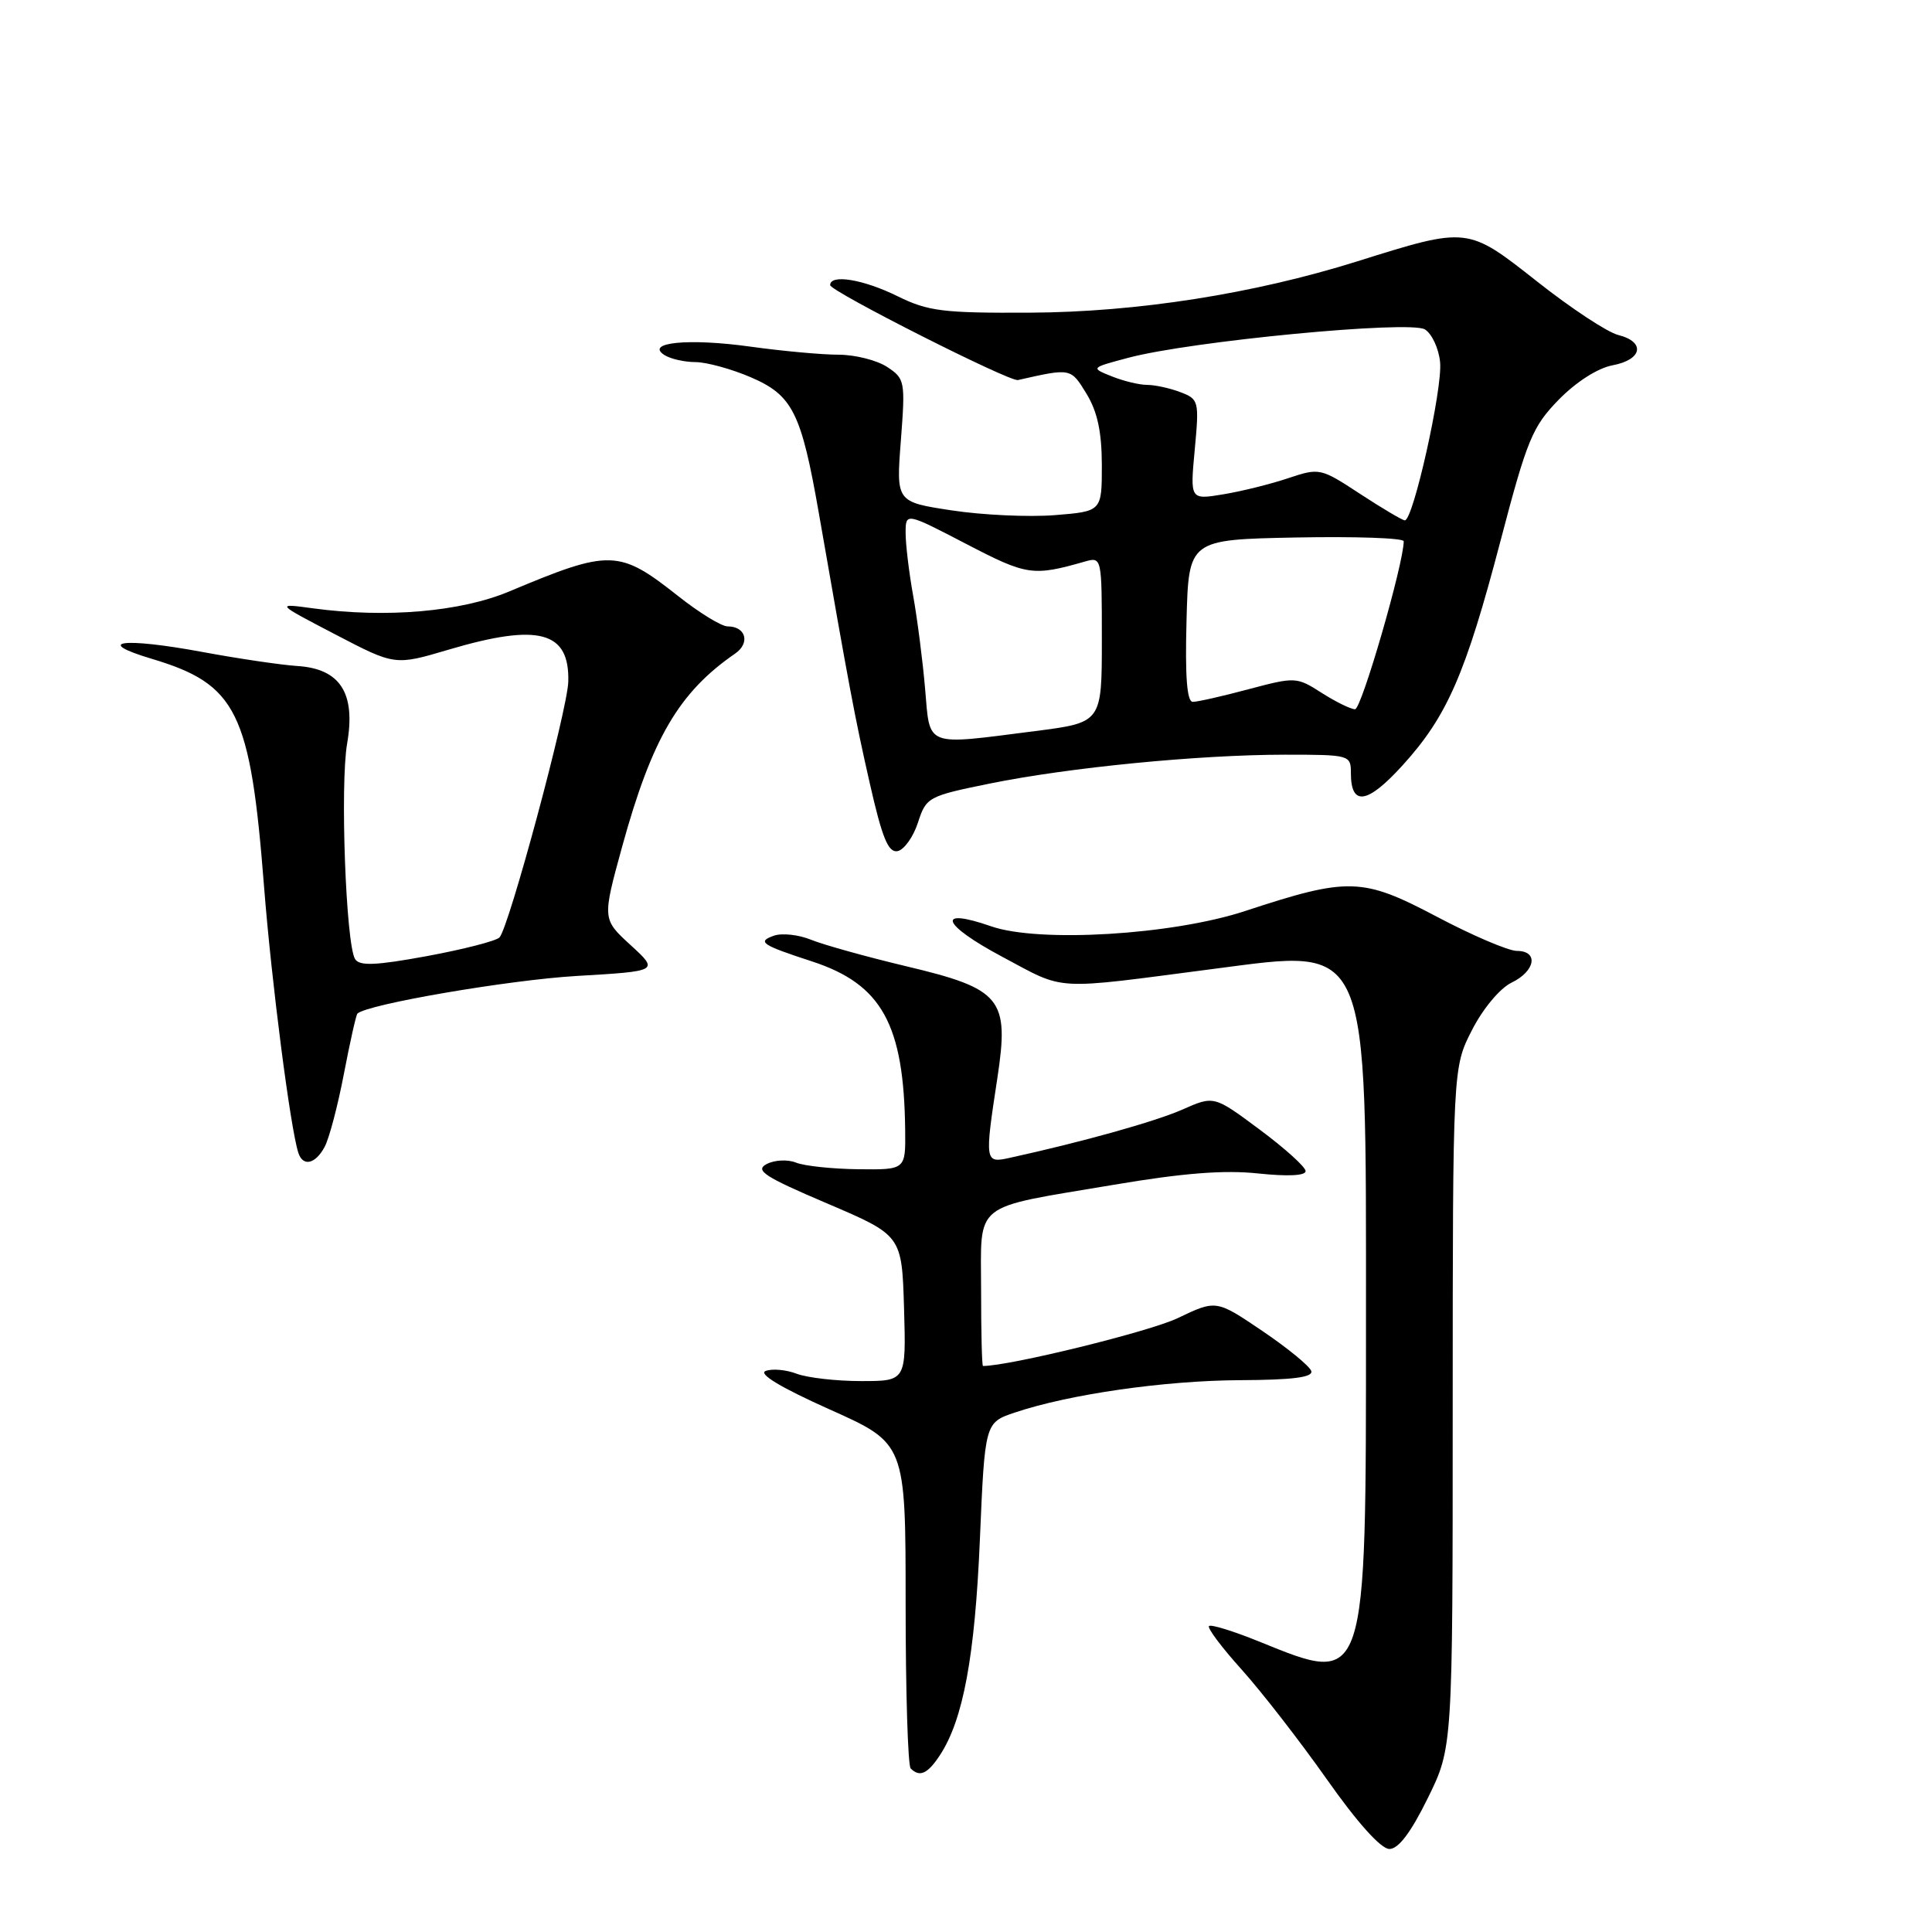 <?xml version="1.0" encoding="UTF-8" standalone="no"?>
<!DOCTYPE svg PUBLIC "-//W3C//DTD SVG 1.1//EN" "http://www.w3.org/Graphics/SVG/1.1/DTD/svg11.dtd" >
<svg xmlns="http://www.w3.org/2000/svg" xmlns:xlink="http://www.w3.org/1999/xlink" version="1.1" viewBox="0 0 256 256">
 <g >
 <path fill="currentColor"
d=" M 189.18 238.28 C 192.49 231.57 192.49 231.57 192.49 186.51 C 192.50 141.46 192.50 141.46 195.05 136.48 C 196.51 133.63 198.76 130.94 200.30 130.20 C 203.46 128.67 203.90 126.00 200.99 126.00 C 199.88 126.00 195.10 123.96 190.37 121.46 C 180.52 116.26 178.69 116.21 165.00 120.71 C 155.35 123.89 137.66 124.95 131.33 122.74 C 123.94 120.17 124.77 122.49 132.75 126.75 C 141.35 131.33 139.17 131.20 160.91 128.37 C 181.62 125.68 181.00 124.24 181.00 175.05 C 181.00 223.83 181.17 223.33 166.81 217.50 C 163.43 216.13 160.46 215.21 160.20 215.46 C 159.95 215.72 161.89 218.30 164.51 221.21 C 167.13 224.12 172.21 230.66 175.80 235.75 C 179.85 241.51 182.99 245.00 184.10 245.00 C 185.30 245.00 186.95 242.82 189.18 238.28 Z  M 124.55 232.56 C 127.63 227.87 129.18 219.49 129.84 204.00 C 130.50 188.50 130.50 188.50 134.50 187.16 C 141.70 184.74 154.32 182.93 164.31 182.88 C 171.30 182.85 174.01 182.50 173.75 181.67 C 173.55 181.03 170.64 178.64 167.27 176.36 C 161.15 172.22 161.15 172.22 156.05 174.66 C 152.32 176.45 133.78 181.00 130.25 181.00 C 130.11 181.00 130.00 176.49 130.00 170.98 C 130.00 159.07 128.59 160.19 147.58 156.99 C 156.79 155.43 162.23 155.01 166.72 155.49 C 170.62 155.90 173.00 155.79 173.00 155.18 C 173.00 154.64 170.27 152.17 166.93 149.69 C 160.86 145.17 160.86 145.17 156.68 147.02 C 153.08 148.61 143.40 151.32 133.75 153.43 C 130.50 154.15 130.46 153.93 132.15 142.89 C 133.76 132.29 132.74 131.04 120.02 128.02 C 114.78 126.77 109.15 125.20 107.49 124.53 C 105.84 123.85 103.62 123.61 102.56 123.98 C 100.27 124.78 100.89 125.21 107.59 127.39 C 116.85 130.42 119.78 135.72 119.94 149.75 C 120.00 155.00 120.00 155.00 113.75 154.93 C 110.31 154.89 106.60 154.50 105.50 154.06 C 104.38 153.61 102.66 153.69 101.59 154.24 C 99.99 155.08 101.26 155.91 109.59 159.46 C 119.50 163.69 119.50 163.69 119.79 173.34 C 120.07 183.00 120.07 183.00 114.10 183.00 C 110.82 183.00 106.98 182.56 105.57 182.03 C 104.17 181.49 102.31 181.33 101.45 181.66 C 100.44 182.04 103.48 183.87 109.94 186.76 C 120.00 191.26 120.00 191.26 120.00 212.47 C 120.00 224.13 120.30 233.97 120.67 234.33 C 121.86 235.53 122.93 235.04 124.55 232.56 Z  M 43.02 151.96 C 43.62 150.84 44.77 146.48 45.57 142.28 C 46.38 138.07 47.18 134.48 47.36 134.31 C 48.59 133.08 67.41 129.85 76.41 129.32 C 87.32 128.68 87.32 128.68 83.56 125.23 C 79.80 121.79 79.80 121.79 82.45 112.14 C 86.39 97.84 89.97 91.73 97.40 86.61 C 99.44 85.21 98.84 83.00 96.41 83.00 C 95.60 83.00 92.66 81.20 89.87 78.99 C 82.01 72.78 80.86 72.75 67.48 78.37 C 61.04 81.07 51.19 81.92 41.50 80.61 C 36.50 79.93 36.50 79.93 44.42 84.06 C 52.33 88.19 52.33 88.19 59.42 86.09 C 71.40 82.54 75.49 83.64 75.30 90.34 C 75.19 94.10 67.42 122.98 66.18 124.22 C 65.71 124.69 61.38 125.80 56.56 126.69 C 49.76 127.94 47.63 128.02 47.05 127.08 C 45.83 125.11 45.05 103.94 46.00 98.50 C 47.15 91.84 45.08 88.61 39.40 88.25 C 37.26 88.11 31.62 87.28 26.88 86.40 C 16.26 84.43 12.28 84.95 20.09 87.29 C 31.40 90.67 33.18 94.29 34.99 117.50 C 35.97 130.05 38.47 149.47 39.53 152.75 C 40.14 154.63 41.79 154.26 43.02 151.96 Z  M 121.63 109.01 C 122.72 105.63 122.98 105.49 131.13 103.83 C 141.64 101.69 158.84 100.01 170.25 100.00 C 178.86 100.00 179.00 100.04 179.00 102.44 C 179.00 106.88 181.18 106.55 185.84 101.42 C 191.76 94.91 194.19 89.34 198.83 71.65 C 202.35 58.23 203.05 56.54 206.54 52.96 C 208.85 50.60 211.71 48.77 213.69 48.40 C 217.63 47.66 218.06 45.30 214.43 44.39 C 213.01 44.04 208.18 40.86 203.70 37.32 C 194.41 30.00 194.55 30.02 179.78 34.65 C 166.09 38.94 150.63 41.36 136.50 41.43 C 124.96 41.49 122.99 41.25 118.93 39.25 C 114.39 37.01 110.00 36.29 110.00 37.78 C 110.00 38.59 133.77 50.61 134.88 50.36 C 141.95 48.76 141.87 48.75 143.97 52.18 C 145.42 54.56 145.99 57.24 146.00 61.63 C 146.00 67.76 146.00 67.76 139.75 68.26 C 136.31 68.53 130.18 68.25 126.12 67.63 C 118.74 66.51 118.74 66.51 119.37 58.37 C 119.97 50.50 119.91 50.17 117.53 48.61 C 116.18 47.73 113.29 47.00 111.11 47.00 C 108.93 47.00 103.67 46.52 99.43 45.93 C 91.26 44.79 85.39 45.37 88.05 47.05 C 88.85 47.56 90.70 47.98 92.17 47.98 C 93.63 47.99 96.92 48.89 99.46 49.98 C 105.03 52.37 106.17 54.65 108.51 68.05 C 112.56 91.27 113.26 95.03 115.25 103.79 C 116.89 111.03 117.70 113.01 118.93 112.78 C 119.79 112.61 121.01 110.91 121.63 109.01 Z  M 122.58 91.25 C 122.26 87.54 121.55 82.00 121.00 78.94 C 120.45 75.88 120.00 72.15 120.00 70.64 C 120.00 67.90 120.00 67.90 128.02 72.07 C 136.08 76.26 136.84 76.38 143.75 74.41 C 145.99 73.77 146.00 73.84 146.00 84.75 C 146.00 95.74 146.00 95.74 137.18 96.87 C 122.41 98.76 123.25 99.09 122.58 91.25 Z  M 175.13 91.81 C 171.82 89.69 171.64 89.68 165.46 91.32 C 162.00 92.25 158.67 93.00 158.05 93.00 C 157.28 93.00 157.02 89.69 157.22 82.25 C 157.50 71.50 157.50 71.50 171.75 71.22 C 179.59 71.07 186.00 71.29 186.00 71.72 C 186.00 74.66 180.40 94.00 179.55 93.98 C 178.97 93.97 176.98 92.99 175.13 91.81 Z  M 180.20 65.43 C 174.99 62.01 174.83 61.98 170.70 63.36 C 168.39 64.14 164.52 65.10 162.09 65.50 C 157.69 66.23 157.69 66.23 158.31 59.58 C 158.91 53.13 158.85 52.89 156.40 51.96 C 155.01 51.43 153.03 51.00 152.00 51.00 C 150.97 51.00 148.86 50.49 147.32 49.87 C 144.50 48.74 144.50 48.74 149.50 47.41 C 157.79 45.20 186.85 42.42 188.81 43.65 C 189.74 44.23 190.65 46.19 190.82 48.00 C 191.17 51.47 187.24 69.04 186.14 68.95 C 185.79 68.92 183.12 67.34 180.20 65.43 Z "/>
</g>
</svg>